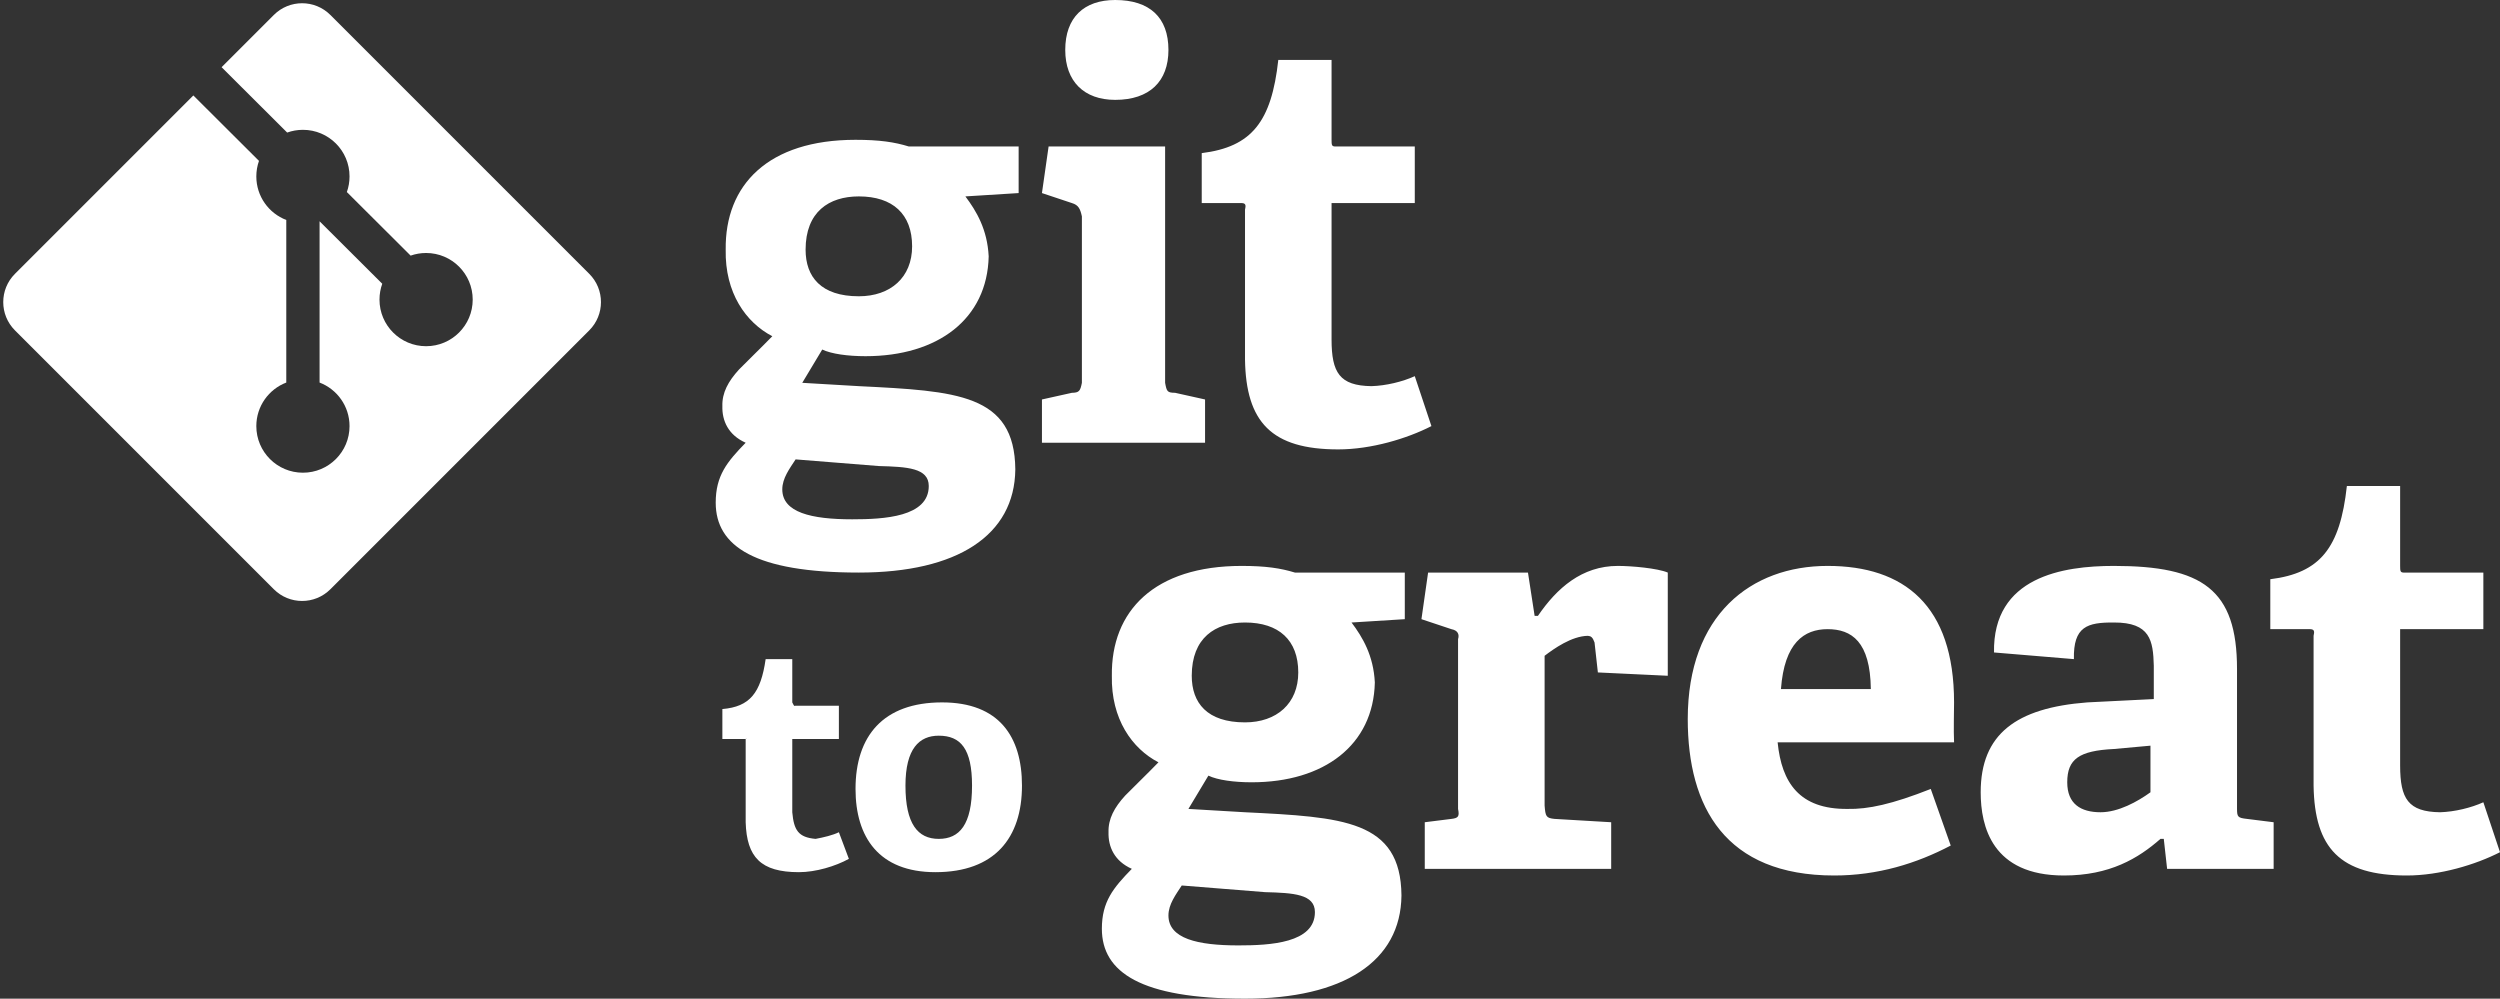 <?xml version="1.0" encoding="UTF-8" standalone="no"?>
<svg width="751px" height="300px" viewBox="0 0 751 300" version="1.1" xmlns="http://www.w3.org/2000/svg" xmlns:xlink="http://www.w3.org/1999/xlink">
    <rect x="0" y="0" width="751" height="300" fill="#333333" stroke="none"/>
    <!-- Generator: Sketch 42 (36781) - http://www.bohemiancoding.com/sketch -->
    <title>git-to-great</title>
    <desc>Created with Sketch.</desc>
    <defs></defs>
    <g id="Page-1" stroke="none" stroke-width="1" fill="none" fill-rule="evenodd">
        <g id="git-to-great" fill-rule="nonzero" fill="#FFFFFF">
            <path d="M422,186 L422,172 L389,172 C384.711,170.686 380.263,170 373,170 C346.737,170 333.737,183.549 334,203 C333.737,215.963 340.066,224.881 348,229 C344.342,232.77 340.921,236.029 338,239 C334.763,242.546 332.882,245.976 333,250 C332.882,254.38 334.763,258.668 340,261 C334.421,266.728 331,270.844 331,279 C331,292.111 342.803,300 374,300 C403.526,300 420.803,288.852 421,269 C420.803,246.319 403.355,245.462 374,244 L357,243 L363,233 C365.724,234.314 370.684,235 376,235 C397.711,235 412.592,223.852 413,205 C412.592,196.926 409.342,191.438 406,187 L422,186 Z M390,202 C390,211.343 383.497,217 374,217 C362.62,217 358,211.171 358,203 C358,191.629 365.016,187 374,187 C384.182,187 390,192.314 390,202 L390,202 Z M380,268 C388.519,268.229 395,268.571 395,274 C395,283.314 381.527,284 372,284 C359.698,284 351,281.943 351,275 C351,271.657 353.217,268.743 355,266 L380,268 Z M484,261 L484,247 L467,246 C464.427,245.748 464.256,245.234 464,242 L464,197 C466.82,194.849 472.118,191.079 477,191 C477.928,191.079 478.441,191.422 479,193 L480,202 L501,203 L501,172 C497.924,170.685 490.062,170 486,170 C475.194,170 467.674,176.684 462,185 L461,185 L459,172 L429,172 L427,186 L436,189 C437.938,189.365 438.45,190.565 438,192 L438,243 C438.45,245.234 438.109,245.748 436,246 L428,247 L428,261 L484,261 Z M580,237 C568.368,241.591 561.188,243.133 555,243 C540.504,243.133 535.205,235.083 534,223 L587,223 C586.829,219.497 587,213.503 587,211 C587,181.818 571.957,170 549,170 C525.974,170 507,184.729 507,216 C507,242.448 518.282,263 551,263 C564.094,263 575.718,259.403 586,254 L580,237 Z M535,207 C536.019,193.075 541.962,189 549,189 C556.226,189 561.83,192.736 562,207 L535,207 Z M683,261 L683,247 L675,246 C672.193,245.702 672.021,245.359 672,243 L672,201 C672.021,177.022 661.558,170 635,170 C619.702,170 598.602,173.254 599,196 L623,198 C622.789,188.155 627.078,186.956 635,187 C645.947,186.956 646.805,192.436 647,200 L647,210 L627,211 C605.635,212.646 595,220.525 595,238 C595,248.271 598.431,263 620,263 C633.768,263 642.345,257.862 649,252 L650,252 L651,261 L683,261 Z M646,238 C642.115,240.807 636.372,244 631,244 C625.054,244 621,241.479 621,235 C621,228.034 624.547,225.513 635,225 L646,224 L646,238 Z M746,241 C742.311,242.674 737.37,243.87 733,244 C723.4,243.87 721.015,239.942 721,230 L721,189 L746,189 L746,172 L722,172 C721.015,171.962 721.015,171.45 721,170 L721,146 L705,146 C702.956,164.618 696.993,172.133 682,174 L682,189 L694,189 C695.289,189.042 695.289,189.726 695,191 L695,236 C695.289,254.801 702.956,263 723,263 C732.941,263 743.674,259.755 751,256 L746,241 Z" id="great"></path>
            <path d="M252,250 C250.215,250.882 247.494,251.536 245,252 C239.8,251.536 238.486,249.387 238,244 L238,222 L252,222 L252,212 L239,212 C238.486,212.201 238.486,211.921 238,211 L238,198 L230,198 C228.541,208.184 225.257,212.295 217,213 L217,222 L224,222 C224.319,221.545 224.319,221.918 224,222 L224,247 C224.319,257.515 228.541,262 240,262 C245.054,262 250.965,260.225 255,258 L252,250 Z M281,262 C298.841,262 307,251.669 307,236 C307,221.331 300.169,211 283,211 C265.254,211 257,221.144 257,237 C257,251.481 264.021,262 281,262 L281,262 Z M282,252 C275.697,252 272,247.491 272,236 C272,224.852 276.171,221 282,221 C288.588,221 292,224.945 292,236 C292,247.773 288.209,252 282,252 L282,252 Z" id="to"></path>
            <path d="M306,58 L306,44 L273,44 C268.711,42.686 264.263,42 257,42 C230.737,42 217.737,55.549 218,75 C217.737,87.963 224.066,96.881 232,101 C228.342,104.77 224.921,108.029 222,111 C218.763,114.546 216.882,117.976 217,122 C216.882,126.38 218.763,130.668 224,133 C218.421,138.728 215,142.844 215,151 C215,164.111 226.803,172 258,172 C287.526,172 304.803,160.852 305,141 C304.803,118.319 287.355,117.462 258,116 L241,115 L247,105 C249.724,106.314 254.684,107 260,107 C281.711,107 296.592,95.852 297,77 C296.592,68.926 293.342,63.438 290,59 L306,58 Z M274,74 C274,83.343 267.497,89 258,89 C246.62,89 242,83.171 242,75 C242,63.629 249.016,59 258,59 C268.182,59 274,64.314 274,74 L274,74 Z M264,140 C272.519,140.229 279,140.571 279,146 C279,155.314 265.527,156 256,156 C243.698,156 235,153.943 235,147 C235,143.657 237.217,140.743 239,138 L264,140 Z M335,0 C325.652,0 320,5.225 320,15 C320,24.438 325.652,30 335,30 C345.348,30 351,24.438 351,15 C351,5.225 345.348,0 335,0 Z M362,133 L362,120 L353,118 C350.653,117.967 350.481,117.626 350,115 L350,44 L315,44 L313,58 L322,61 C324.004,61.595 324.519,62.791 325,65 L325,115 C324.519,117.455 324.175,117.967 322,118 L313,120 L313,133 L362,133 Z M425,113 C421.311,114.674 416.37,115.87 412,116 C402.4,115.87 400.015,111.942 400,102 L400,61 L425,61 L425,44 L401,44 C400.015,43.962 400.015,43.45 400,42 L400,18 L384,18 C381.956,36.618 375.993,44.133 361,46 L361,61 L373,61 C374.289,61.042 374.289,61.726 374,63 L374,108 C374.289,126.801 381.956,135 402,135 C411.941,135 422.674,131.755 430,128 L425,113 Z" id="git"></path>
            <path d="M4.492,82.26 C-0.198,86.95 -0.198,94.554 4.492,99.244 L82.26,177.013 C86.95,181.702 94.554,181.703 99.244,177.013 L177.013,99.244 C181.702,94.555 181.703,86.95 177.013,82.26 L99.244,4.492 C94.555,-0.198 86.95,-0.198 82.26,4.492 L66.567,20.186 L86.265,39.821 C87.744,39.29 89.338,39 91,39 C98.732,39 105,45.268 105,53 C105,54.646 104.716,56.226 104.194,57.692 L123.353,76.79 C124.807,76.278 126.371,76 128,76 C135.732,76 142,82.268 142,90 C142,97.732 135.732,104 128,104 C120.268,104 114,97.732 114,90 C114,88.329 114.293,86.727 114.83,85.241 L96,66.472 L96,114.919 C101.263,116.932 105,122.03 105,128 C105,135.732 98.732,142 91,142 C83.268,142 77,135.732 77,128 C77,122.03 80.737,116.932 86,114.919 L86,66.081 C80.737,64.068 77,58.97 77,53 C77,51.362 77.281,49.79 77.798,48.329 L58.079,28.673 L4.492,82.26 Z" id="emblem"></path>
        </g>
    </g>
</svg>